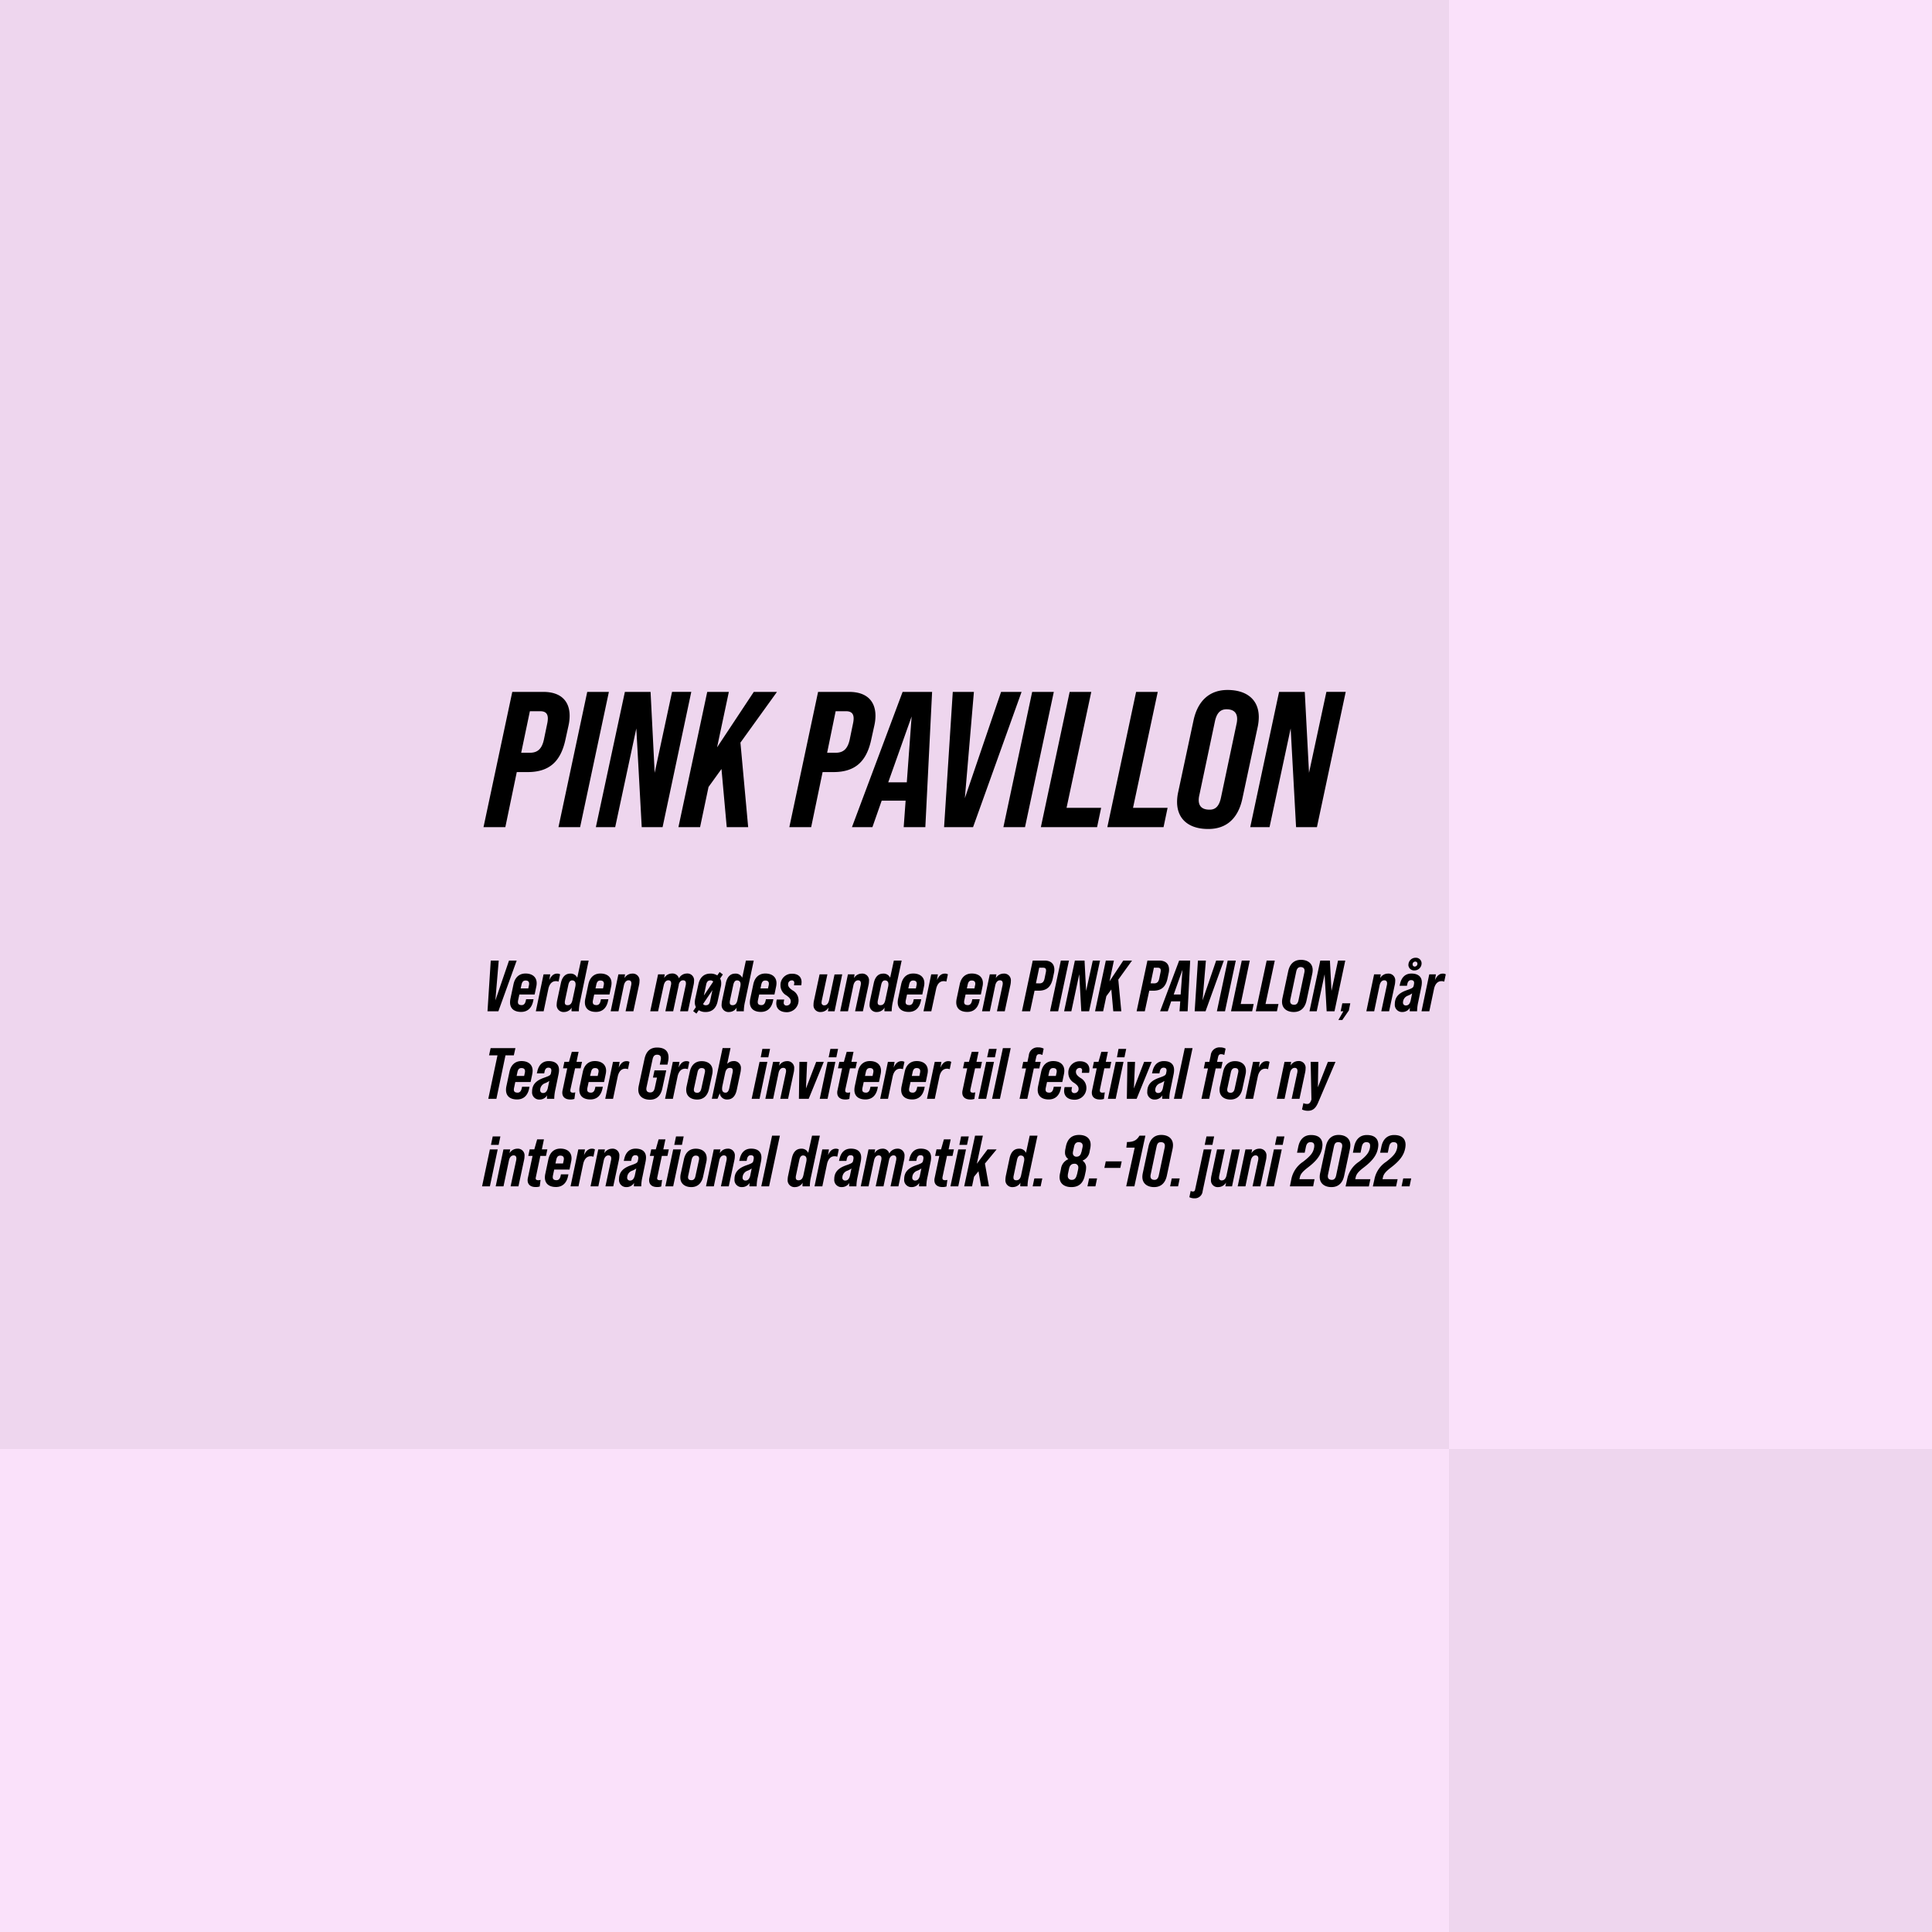 <svg id="Layer_1" data-name="Layer 1" xmlns="http://www.w3.org/2000/svg" width="640" height="640" viewBox="0 0 640 640"><defs><style>.cls-1{fill:#fae1fa;}.cls-2,.cls-3{isolation:isolate;}.cls-2{opacity:0.05;}</style></defs><rect id="Rectangle_26" data-name="Rectangle 26" class="cls-1" width="640" height="640"/><rect id="Rectangle_36" data-name="Rectangle 36" class="cls-2" width="480" height="480"/><rect id="Rectangle_37" data-name="Rectangle 37" class="cls-2" x="480" y="480" width="160" height="160"/><g id="PINK_PAVILLON" data-name="PINK PAVILLON" class="cls-3"><g class="cls-3"><path d="M169.7,229.2H180c5.63,0,8.7,2.88,8.7,7.94a15.42,15.42,0,0,1-.38,3.26l-1,4.55c-1.54,7.16-5.19,10.81-12.55,10.81h-3.58L167.4,274h-7.23Zm5.83,20.16c2.56,0,4-1.28,4.67-4.48l1.09-5.25a8.88,8.88,0,0,0,.19-1.6c0-1.85-1-2.43-2.56-2.43h-3.39l-2.88,13.76Z"/><path d="M194.53,229.2h7.17L192.17,274H185Z"/><path d="M207,229.2h8.51L216.87,256l5.76-26.82H229L219.49,274h-6.91l-1.79-32.7-7,32.7h-6.4Z"/><path d="M245.28,246l2.56,28h-7.1L239,254.74l-4.29,5.95L231.91,274h-7.17l9.54-44.8h7.16l-3.9,18.37L249.7,229.2h7.68Z"/><path d="M271,229.2h10.3c5.64,0,8.71,2.88,8.71,7.94a14.83,14.83,0,0,1-.39,3.26l-1,4.55c-1.53,7.16-5.18,10.81-12.54,10.81h-3.58L268.71,274h-7.23Zm5.82,20.16c2.56,0,4-1.28,4.68-4.48l1.08-5.25a8.17,8.17,0,0,0,.2-1.6c0-1.85-1-2.43-2.56-2.43h-3.4L274,249.36Z"/><path d="M308.77,229.2,306.53,274h-7.17l.64-8.77h-7.93L289,274h-6.78L299,229.2Zm-8.38,29.95,1.6-21.82-7.75,21.82Z"/><path d="M315.62,229.2h7l-3,35.2,12-35.2h6.79L322.34,274h-9.6Z"/><path d="M341.92,229.2h7.17L339.55,274h-7.16Z"/><path d="M354.34,229.2h7.16l-8.19,38.4h11.46l-1.35,6.4H344.8Z"/><path d="M376.35,229.2h7.17l-8.19,38.4h11.45l-1.34,6.4H366.82Z"/><path d="M389.92,265.62a15.51,15.51,0,0,1,.38-3.27l5.06-23.67c1.41-6.6,5.38-10.12,11.26-10.12,6.21,0,10.37,3.07,10.37,9a16,16,0,0,1-.38,3.32l-5.06,23.68c-1.41,6.6-5.31,10.05-11.26,10.05C394.08,274.64,389.92,271.57,389.92,265.62Zm14.53-1.35,5.18-24.51a7.52,7.52,0,0,0,.19-1.6c0-2.17-1.28-3.2-3.52-3.2-1.85,0-3.2,1-3.84,4l-5.18,24.52a6.93,6.93,0,0,0-.19,1.53c0,2.24,1.34,3.2,3.58,3.2C402.46,268.24,403.81,267.28,404.45,264.27Z"/><path d="M423.71,229.2h8.51L433.63,256l5.76-26.82h6.4L436.25,274h-6.91l-1.79-32.7-7,32.7h-6.39Z"/></g></g><g id="Verden_mødes_under_en_PINK_PAVILLON_når_Teater_Grob_inviterer_til_festival_for_ny_international_dramatik_d._8.-10._juni_2022." data-name="Verden mødes under en PINK PAVILLON når Teater Grob inviterer til festival for ny international dramatik d. 8.-10. juni 2022." class="cls-3"><g class="cls-3"><path d="M162.57,318.2h2.64l-1.11,13.2,4.52-13.2h2.54L165.09,335h-3.6Z"/><path d="M177.78,325.69a5.4,5.4,0,0,1-.14,1.2l-.53,2.54h-5.06l-.41,1.9a2.94,2.94,0,0,0-.07.62c0,.7.41,1,1.25,1,.67,0,1.12-.43,1.34-1.39l.12-.55h2.47l-.12.57c-.48,2.33-1.87,3.63-4,3.63-2.4,0-3.67-1.2-3.67-3.17a6.54,6.54,0,0,1,.14-1.25l1-4.72c.48-2.28,1.87-3.58,4-3.58S177.78,323.58,177.78,325.69Zm-5.3,1.73H175l.21-1a2.43,2.43,0,0,0,.07-.55c0-.74-.43-1.06-1.17-1.06s-1.13.39-1.35,1.37Z"/><path d="M185.54,322.76l-.51,2.42a2.61,2.61,0,0,0-.91-.16c-1.18,0-2,.79-2.42,2.32L180.09,335H177.5l2.56-12.24h2.21l-.31,1.92c.62-1.44,1.46-2.16,2.59-2.16A1.86,1.86,0,0,1,185.54,322.76Z"/><path d="M192.16,331.78a15,15,0,0,0-.41,3.22h-2.4a3.62,3.62,0,0,1,.07-1.25,3,3,0,0,1-2.52,1.49,2.27,2.27,0,0,1-2.49-2.5,7.82,7.82,0,0,1,.16-1.34l1.21-5.66c.48-2.29,1.63-3.22,3.14-3.22a2.36,2.36,0,0,1,2.3,1.37l1.23-5.69H195Zm-2.52-.52.94-4.4a4.1,4.1,0,0,0,.09-.81c0-.92-.5-1.28-1.17-1.28s-1,.58-1.2,1.35l-1.13,5.3a2.83,2.83,0,0,0-.07.63c0,.55.19.93.93.93S189.35,332.6,189.64,331.26Z"/><path d="M202.58,325.69a5.46,5.46,0,0,1-.15,1.2l-.53,2.54h-5.06l-.41,1.9a2.94,2.94,0,0,0-.07.62c0,.7.41,1,1.25,1,.67,0,1.13-.43,1.34-1.39l.12-.55h2.47l-.12.57c-.48,2.33-1.87,3.63-4,3.63-2.4,0-3.67-1.2-3.67-3.17a5.89,5.89,0,0,1,.15-1.25l1-4.72c.48-2.28,1.88-3.58,4-3.58S202.58,323.58,202.58,325.69Zm-5.31,1.73h2.5l.21-1a2.51,2.51,0,0,0,.08-.55c0-.74-.44-1.06-1.18-1.06s-1.13.39-1.34,1.37Z"/><path d="M211.84,325a6,6,0,0,1-.17,1.37L209.82,335h-2.59l1.83-8.52a3.08,3.08,0,0,0,.09-.74c0-.63-.29-1-.93-1s-1.23.46-1.52,1.54L204.88,335h-2.59l2.56-12.24h2.21l-.21,1.27a3,3,0,0,1,2.54-1.51A2.23,2.23,0,0,1,211.84,325Z"/><path d="M229.91,325a6,6,0,0,1-.17,1.37L227.9,335h-2.6l1.83-8.52a3.08,3.08,0,0,0,.09-.74c0-.63-.28-1-.93-1s-1.13.39-1.44,1.33a1.14,1.14,0,0,1,0,.24L223,335h-2.59l1.82-8.52a2.7,2.7,0,0,0,.1-.74c0-.63-.29-1-.94-1s-1.27.49-1.53,1.71L218,335h-2.6L218,322.76h2.21L220,324a3,3,0,0,1,2.55-1.51,2.19,2.19,0,0,1,2.35,1.61,3,3,0,0,1,2.59-1.61A2.22,2.22,0,0,1,229.91,325Z"/><path d="M238.55,324.15a3.1,3.1,0,0,1,.36,1.54,4.9,4.9,0,0,1-.12,1.17l-1.06,4.83c-.48,2.3-1.87,3.55-3.93,3.55a4.08,4.08,0,0,1-2.33-.6l-.77,1.13-1.08-.82.91-1.34a3.1,3.1,0,0,1-.36-1.54,5.41,5.41,0,0,1,.12-1.17l1.06-4.83c.48-2.3,1.87-3.55,3.94-3.55a4.06,4.06,0,0,1,2.32.6l.77-1.13,1.08.82ZM236,328l-3.1,4.59a1.07,1.07,0,0,0,1,.4c.79,0,1.15-.55,1.32-1.34Zm-2.83,1.78,3.09-4.59a1.05,1.05,0,0,0-1-.41c-.79,0-1.15.56-1.32,1.35Z"/><path d="M246.81,331.78a14.31,14.31,0,0,0-.41,3.22H244a3.37,3.37,0,0,1,.07-1.25,3,3,0,0,1-2.52,1.49,2.27,2.27,0,0,1-2.5-2.5,7.91,7.91,0,0,1,.17-1.34l1.2-5.66c.48-2.29,1.63-3.22,3.15-3.22a2.36,2.36,0,0,1,2.3,1.37l1.22-5.69h2.6Zm-2.52-.52.93-4.4a4.26,4.26,0,0,0,.1-.81c0-.92-.51-1.28-1.18-1.28s-1,.58-1.2,1.35l-1.13,5.3a3.57,3.57,0,0,0-.07.63c0,.55.19.93.94.93S244,332.6,244.29,331.26Z"/><path d="M257.22,325.69a6.07,6.07,0,0,1-.14,1.2l-.53,2.54h-5.06l-.41,1.9a2.94,2.94,0,0,0-.07.62c0,.7.4,1,1.24,1,.68,0,1.13-.43,1.35-1.39l.12-.55h2.47l-.12.57c-.48,2.33-1.87,3.63-4,3.63-2.4,0-3.67-1.2-3.67-3.17a6.54,6.54,0,0,1,.14-1.25l1-4.72c.48-2.28,1.87-3.58,4-3.58S257.22,323.58,257.22,325.69Zm-5.3,1.73h2.49l.22-1a2.43,2.43,0,0,0,.07-.55c0-.74-.43-1.06-1.17-1.06s-1.13.39-1.35,1.37Z"/><path d="M257.15,332.36a5.94,5.94,0,0,1,.12-1.06l.05-.19h2.47l-.1.41a3.36,3.36,0,0,0-.07.58.88.88,0,0,0,1,1,1.35,1.35,0,0,0,1.32-1.45c0-.81-.65-1.34-1.39-1.89a3.78,3.78,0,0,1-2-3.29,3.73,3.73,0,0,1,3.89-3.91c1.77,0,3.09.93,3.09,2.76a5,5,0,0,1-.12,1.08h-2.4a5.51,5.51,0,0,0,.1-.82.74.74,0,0,0-.84-.81,1.23,1.23,0,0,0-1.2,1.34c0,.84.67,1.39,1.46,1.95a3.72,3.72,0,0,1,2,3.24,3.89,3.89,0,0,1-4.1,4C258.47,335.24,257.15,334.21,257.15,332.36Z"/><path d="M279,322.76,276.47,335h-2.21l.22-1.27a3,3,0,0,1-2.55,1.51,2.22,2.22,0,0,1-2.44-2.45,5.89,5.89,0,0,1,.16-1.37l1.85-8.66h2.59l-1.82,8.52a3.15,3.15,0,0,0-.1.74.83.83,0,0,0,.94,1c.67,0,1.27-.48,1.54-1.7l1.8-8.52Z"/><path d="M287.87,325a6,6,0,0,1-.17,1.37L285.85,335h-2.59l1.83-8.52a3.08,3.08,0,0,0,.09-.74c0-.63-.29-1-.93-1s-1.23.46-1.52,1.54L280.91,335h-2.59l2.57-12.24h2.2l-.21,1.27a3,3,0,0,1,2.54-1.51A2.23,2.23,0,0,1,287.87,325Z"/><path d="M295.79,331.78a15,15,0,0,0-.41,3.22H293a3.62,3.62,0,0,1,.07-1.25,3,3,0,0,1-2.52,1.49,2.27,2.27,0,0,1-2.49-2.5,7.82,7.82,0,0,1,.16-1.34l1.21-5.66c.48-2.29,1.63-3.22,3.14-3.22a2.36,2.36,0,0,1,2.3,1.37l1.23-5.69h2.59Zm-2.52-.52.94-4.4a4.1,4.1,0,0,0,.09-.81c0-.92-.5-1.28-1.17-1.28s-1,.58-1.2,1.35l-1.13,5.3a2.83,2.83,0,0,0-.07.63c0,.55.19.93.93.93S293,332.6,293.27,331.26Z"/><path d="M306.21,325.69a5.46,5.46,0,0,1-.15,1.2l-.53,2.54h-5.06l-.41,1.9a2.94,2.94,0,0,0-.07.62c0,.7.41,1,1.25,1,.67,0,1.13-.43,1.34-1.39l.12-.55h2.47l-.12.57c-.48,2.33-1.87,3.63-4,3.63-2.4,0-3.67-1.2-3.67-3.17a6.54,6.54,0,0,1,.14-1.25l1-4.72c.48-2.28,1.87-3.58,4-3.58S306.21,323.58,306.21,325.69Zm-5.31,1.73h2.5l.21-1a2.51,2.51,0,0,0,.08-.55c0-.74-.44-1.06-1.18-1.06s-1.13.39-1.35,1.37Z"/><path d="M314,322.76l-.51,2.42a2.61,2.61,0,0,0-.91-.16c-1.17,0-2,.79-2.42,2.32L308.51,335h-2.59l2.56-12.24h2.21l-.31,1.92c.63-1.44,1.47-2.16,2.59-2.16A1.86,1.86,0,0,1,314,322.76Z"/><path d="M325.6,325.69a5.46,5.46,0,0,1-.15,1.2l-.52,2.54h-5.07l-.41,1.9a2.94,2.94,0,0,0-.07.62c0,.7.41,1,1.25,1,.67,0,1.13-.43,1.34-1.39l.12-.55h2.47l-.12.57c-.48,2.33-1.87,3.63-4,3.63-2.4,0-3.67-1.2-3.67-3.17a5.89,5.89,0,0,1,.15-1.25l1-4.72c.48-2.28,1.88-3.58,4-3.58S325.6,323.58,325.6,325.69Zm-5.31,1.73h2.5l.21-1a2.51,2.51,0,0,0,.08-.55c0-.74-.44-1.06-1.18-1.06s-1.13.39-1.34,1.37Z"/><path d="M334.86,325a6,6,0,0,1-.17,1.37L332.84,335h-2.59l1.83-8.52a3.08,3.08,0,0,0,.09-.74c0-.63-.29-1-.93-1s-1.23.46-1.52,1.54L327.9,335h-2.59l2.57-12.24h2.2l-.21,1.27a3,3,0,0,1,2.54-1.51A2.23,2.23,0,0,1,334.86,325Z"/><path d="M342.11,318.2H346c2.11,0,3.27,1.08,3.27,3a5.42,5.42,0,0,1-.15,1.22l-.36,1.7c-.57,2.69-1.94,4.06-4.7,4.06h-1.35L341.24,335h-2.71Zm2.18,7.56c1,0,1.51-.48,1.75-1.68l.41-2a2.91,2.91,0,0,0,.07-.6c0-.7-.38-.91-1-.91h-1.27l-1.08,5.16Z"/><path d="M351.42,318.2h2.69L350.53,335h-2.69Z"/><path d="M356.07,318.2h3.2l.52,10.06L362,318.2h2.4L360.78,335h-2.59l-.68-12.26L354.9,335h-2.4Z"/><path d="M370.45,324.51l1,10.49h-2.66l-.65-7.23L366.49,330l-1.06,5h-2.68l3.57-16.8H369l-1.46,6.89,4.56-6.89H375Z"/><path d="M380.1,318.2H384c2.11,0,3.27,1.08,3.27,3a5.42,5.42,0,0,1-.15,1.22l-.36,1.7c-.57,2.69-1.94,4.06-4.7,4.06h-1.35L379.23,335h-2.71Zm2.18,7.56c1,0,1.51-.48,1.75-1.68l.41-2a2.91,2.91,0,0,0,.07-.6c0-.7-.38-.91-1-.91h-1.27l-1.08,5.16Z"/><path d="M394.26,318.2l-.84,16.8h-2.69l.24-3.29h-3L386.84,335H384.3l6.31-16.8Zm-3.15,11.23.6-8.18-2.9,8.18Z"/><path d="M396.83,318.2h2.64l-1.11,13.2,4.51-13.2h2.55L399.35,335h-3.6Z"/><path d="M406.69,318.2h2.69L405.8,335h-2.69Z"/><path d="M411.35,318.2H414L411,332.6h4.3l-.51,2.4h-7Z"/><path d="M419.6,318.2h2.69l-3.07,14.4h4.29L423,335h-7Z"/><path d="M424.69,331.85a6,6,0,0,1,.14-1.22l1.9-8.88c.53-2.47,2-3.79,4.22-3.79s3.89,1.15,3.89,3.38a6.22,6.22,0,0,1-.14,1.25l-1.9,8.88c-.53,2.47-2,3.77-4.22,3.77S424.69,334.09,424.69,331.85Zm5.45-.5,1.94-9.19a2.77,2.77,0,0,0,.07-.6c0-.82-.48-1.2-1.32-1.2-.69,0-1.2.38-1.44,1.51l-1.94,9.19a2.6,2.6,0,0,0-.07.58c0,.84.5,1.2,1.34,1.2C429.39,332.84,429.9,332.48,430.14,331.35Z"/><path d="M437.36,318.2h3.19l.53,10.06,2.16-10.06h2.4L442.07,335h-2.6l-.67-12.26L436.18,335h-2.4Z"/><path d="M445,335h-.89l.55-2.64h2.64l-.48,2.38-2.16,3.14h-1.3Z"/><path d="M462.18,325a6,6,0,0,1-.17,1.37L460.16,335h-2.59l1.82-8.52a3.15,3.15,0,0,0,.1-.74c0-.63-.29-1-.94-1s-1.22.46-1.51,1.54L455.22,335h-2.6l2.57-12.24h2.21l-.22,1.27a3,3,0,0,1,2.55-1.51A2.23,2.23,0,0,1,462.18,325Z"/><path d="M471,325.42a7,7,0,0,1-.16,1.49l-1,4.87a15,15,0,0,0-.41,3.22H467a4.59,4.59,0,0,1,.07-1.18,2.91,2.91,0,0,1-2.52,1.42,2.38,2.38,0,0,1-2.5-2.62c0-2.49,1.54-3.74,3.89-4.58,1.92-.67,2.21-.86,2.36-1.51v0l.07-.36a2.54,2.54,0,0,0,.07-.58c0-.62-.34-.91-1-.91s-1.08.46-1.25,1.3l-.12.58h-2.44l.16-.7c.51-2.14,1.76-3.36,3.77-3.36S471,323.41,471,325.42Zm-3.74,6.17.53-2.52a6.15,6.15,0,0,1-1.44.77,2.43,2.43,0,0,0-1.59,2.23.91.91,0,0,0,1,1C466.45,333.06,467,332.62,467.24,331.59Zm-.7-12a2.35,2.35,0,0,1,2.36-2.32,1.86,1.86,0,0,1,2,1.87,2.36,2.36,0,0,1-2.35,2.33A1.9,1.9,0,0,1,466.54,319.61Zm1.4-.11a.66.66,0,0,0,.69.71.91.91,0,0,0,.89-.93.68.68,0,0,0-.72-.72A.89.89,0,0,0,467.94,319.5Z"/><path d="M478.93,322.76l-.51,2.42a2.61,2.61,0,0,0-.91-.16c-1.17,0-2,.79-2.42,2.32L473.48,335h-2.59l2.57-12.24h2.2l-.31,1.92c.63-1.44,1.47-2.16,2.59-2.16A1.86,1.86,0,0,1,478.93,322.76Z"/></g><g class="cls-3"><path d="M164.8,349.6H162l.53-2.4h8.21l-.53,2.4h-2.76L164.44,364h-2.69Z"/><path d="M176.44,354.69a6.07,6.07,0,0,1-.14,1.2l-.53,2.54H170.7l-.4,1.9a3,3,0,0,0-.08.62c0,.7.41,1,1.25,1,.67,0,1.13-.43,1.35-1.39l.12-.55h2.47l-.12.57c-.48,2.33-1.87,3.63-4,3.63-2.4,0-3.67-1.2-3.67-3.17a5.83,5.83,0,0,1,.14-1.25l1-4.72c.48-2.28,1.87-3.58,4-3.58S176.44,352.58,176.44,354.69Zm-5.3,1.73h2.49l.22-1a2.43,2.43,0,0,0,.07-.55c0-.74-.43-1.06-1.18-1.06s-1.12.39-1.34,1.37Z"/><path d="M185.18,354.42a7.09,7.09,0,0,1-.17,1.49l-1,4.87a15,15,0,0,0-.41,3.22h-2.4a4.59,4.59,0,0,1,.07-1.18,2.91,2.91,0,0,1-2.52,1.42,2.37,2.37,0,0,1-2.49-2.62c0-2.49,1.53-3.74,3.89-4.58,1.92-.67,2.2-.86,2.35-1.51v0l.07-.36a2.54,2.54,0,0,0,.07-.58c0-.62-.33-.91-1-.91s-1.08.46-1.24,1.3l-.12.58h-2.45l.17-.7c.5-2.14,1.75-3.36,3.76-3.36S185.18,352.41,185.18,354.42Zm-3.75,6.17.53-2.52a6.15,6.15,0,0,1-1.44.77,2.42,2.42,0,0,0-1.58,2.23.9.9,0,0,0,1,1C180.64,362.06,181.14,361.62,181.43,360.59Z"/><path d="M188.94,361a2.23,2.23,0,0,0,0,.34c0,.53.48.62.88.62a2.31,2.31,0,0,0,.75-.12l-.29,2.19a3.91,3.91,0,0,1-1.37.19c-1.61,0-2.64-.79-2.64-2.26a3.38,3.38,0,0,1,.1-.81l1.53-7.25h-1.39l.46-2.16h1.51l.94-3.31h2.25l-.69,3.31h1.82l-.46,2.16h-1.84Z"/><path d="M200.78,354.69a5.46,5.46,0,0,1-.15,1.2l-.53,2.54H195l-.41,1.9a2.94,2.94,0,0,0-.07.62c0,.7.41,1,1.25,1,.67,0,1.13-.43,1.34-1.39l.12-.55h2.47l-.12.57c-.48,2.33-1.87,3.63-4,3.63-2.4,0-3.67-1.2-3.67-3.17a5.89,5.89,0,0,1,.15-1.25l1-4.72c.48-2.28,1.88-3.58,4-3.58S200.78,352.58,200.78,354.69Zm-5.31,1.73H198l.21-1a2.51,2.51,0,0,0,.08-.55c0-.74-.44-1.06-1.18-1.06s-1.13.39-1.34,1.37Z"/><path d="M208.53,351.76l-.51,2.42a2.61,2.61,0,0,0-.91-.16c-1.17,0-2,.79-2.42,2.32L203.08,364h-2.59l2.57-12.24h2.2l-.31,1.92c.63-1.44,1.47-2.16,2.59-2.16A1.86,1.86,0,0,1,208.53,351.76Z"/><path d="M211.45,361a6.47,6.47,0,0,1,.15-1.34l1.9-8.88c.55-2.55,1.94-3.77,4.15-3.77,2.57,0,3.81,1.2,3.81,3.29a6.11,6.11,0,0,1-.14,1.29l-.22,1.08h-2.54l.31-1.51a2.77,2.77,0,0,0,.07-.6c0-.84-.48-1.17-1.27-1.17s-1.25.4-1.49,1.48l-2,9.27a2.7,2.7,0,0,0-.07.6c0,.81.53,1.15,1.27,1.15s1.27-.38,1.51-1.46l.75-3.46H216.3l.51-2.4h3.89l-1.28,5.93c-.52,2.49-1.92,3.79-4.1,3.79S211.45,363.21,211.45,361Z"/><path d="M228.35,351.76l-.5,2.42a2.66,2.66,0,0,0-.91-.16c-1.18,0-2,.79-2.43,2.32L222.9,364h-2.59l2.57-12.24h2.21l-.31,1.92c.62-1.44,1.46-2.16,2.59-2.16A1.85,1.85,0,0,1,228.35,351.76Z"/><path d="M227.32,361.07a4.85,4.85,0,0,1,.12-1.17l1.05-4.83c.49-2.3,1.88-3.55,3.94-3.55s3.63,1.1,3.63,3.17a5.47,5.47,0,0,1-.12,1.17l-1.06,4.83c-.48,2.3-1.87,3.55-3.94,3.55S227.32,363.14,227.32,361.07Zm5-.43,1.15-5.28a2.22,2.22,0,0,0,.08-.55c0-.72-.41-1-1.16-1s-1.15.56-1.32,1.35l-1.15,5.28a2.18,2.18,0,0,0-.07.55c0,.72.41,1,1.15,1S232.14,361.43,232.31,360.64Z"/><path d="M245.44,354a7.11,7.11,0,0,1-.17,1.34l-1.2,5.66c-.48,2.28-1.63,3.22-3.14,3.22a2.36,2.36,0,0,1-2.5-2.06l-.74,1.82h-1.88l3.56-16.8H242l-1.11,5.25a2.87,2.87,0,0,1,2.09-.93A2.27,2.27,0,0,1,245.44,354Zm-2.69.69c0-.55-.19-.94-.93-.94s-1.33.39-1.61,1.73l-.92,4.32a5.24,5.24,0,0,0-.09.89c0,.91.48,1.27,1.15,1.27s1-.57,1.2-1.34l1.13-5.3A2.89,2.89,0,0,0,242.75,354.71Z"/><path d="M251.61,351.76h2.59L251.61,364H249Zm.93-4.3h2.55l-.58,2.79H252Z"/><path d="M263.08,354a6,6,0,0,1-.17,1.37L261.06,364h-2.59l1.82-8.52a2.7,2.7,0,0,0,.1-.74c0-.63-.29-1-.94-1s-1.22.46-1.51,1.54L256.12,364h-2.59l2.56-12.24h2.21l-.21,1.27a3,3,0,0,1,2.54-1.51A2.23,2.23,0,0,1,263.08,354Z"/><path d="M264.81,351.76h2.56l-.38,8.81,3.38-8.81h2.52l-5,12.24h-3.24Z"/><path d="M274.14,351.76h2.59L274.14,364h-2.59Zm.94-4.3h2.54l-.57,2.79H274.5Z"/><path d="M280,361a2.33,2.33,0,0,0,0,.34c0,.53.48.62.89.62a2.31,2.31,0,0,0,.75-.12l-.29,2.19a3.91,3.91,0,0,1-1.37.19c-1.61,0-2.64-.79-2.64-2.26a2.94,2.94,0,0,1,.1-.81l1.53-7.25h-1.39l.46-2.16h1.51l.93-3.31h2.26l-.7,3.31h1.83l-.46,2.16h-1.85Z"/><path d="M291.85,354.69a5.4,5.4,0,0,1-.14,1.2l-.53,2.54h-5.06l-.41,1.9a2.94,2.94,0,0,0-.07.62c0,.7.41,1,1.25,1,.67,0,1.12-.43,1.34-1.39l.12-.55h2.47l-.12.57c-.48,2.33-1.87,3.63-4,3.63-2.4,0-3.67-1.2-3.67-3.17a6.54,6.54,0,0,1,.14-1.25l1-4.72c.48-2.28,1.87-3.58,4-3.58S291.85,352.58,291.85,354.69Zm-5.3,1.73h2.5l.21-1a2.43,2.43,0,0,0,.07-.55c0-.74-.43-1.06-1.17-1.06s-1.13.39-1.35,1.37Z"/><path d="M299.61,351.76l-.51,2.42a2.61,2.61,0,0,0-.91-.16c-1.18,0-2,.79-2.42,2.32L294.16,364h-2.59l2.56-12.24h2.21l-.31,1.92c.62-1.44,1.46-2.16,2.59-2.16A1.86,1.86,0,0,1,299.61,351.76Z"/><path d="M307.36,354.69a5.46,5.46,0,0,1-.15,1.2l-.52,2.54h-5.07l-.41,1.9a3.79,3.79,0,0,0-.07.62c0,.7.41,1,1.25,1,.67,0,1.13-.43,1.34-1.39l.12-.55h2.48l-.12.57c-.48,2.33-1.88,3.63-4,3.63-2.4,0-3.68-1.2-3.68-3.17a5.89,5.89,0,0,1,.15-1.25l1-4.72c.48-2.28,1.88-3.58,4-3.58S307.36,352.58,307.36,354.69Zm-5.31,1.73h2.5l.22-1a3.17,3.17,0,0,0,.07-.55c0-.74-.43-1.06-1.18-1.06s-1.13.39-1.34,1.37Z"/><path d="M315.11,351.76l-.5,2.42a2.72,2.72,0,0,0-.92-.16c-1.17,0-2,.79-2.42,2.32L309.66,364h-2.59l2.57-12.24h2.21l-.32,1.92c.63-1.44,1.47-2.16,2.6-2.16A1.85,1.85,0,0,1,315.11,351.76Z"/><path d="M321.44,361a2.23,2.23,0,0,0,0,.34c0,.53.48.62.88.62a2.31,2.31,0,0,0,.75-.12l-.29,2.19a3.91,3.91,0,0,1-1.37.19c-1.61,0-2.64-.79-2.64-2.26a3.38,3.38,0,0,1,.1-.81l1.53-7.25H319l.46-2.16h1.51l.94-3.31h2.25l-.69,3.31h1.82l-.46,2.16H323Z"/><path d="M326.68,351.76h2.59L326.68,364h-2.6Zm.93-4.3h2.55l-.58,2.79H327Z"/><path d="M332.22,347.2h2.59L331.24,364h-2.6Z"/><path d="M343.26,350.2l-.34,1.56h1.83l-.46,2.16h-1.82L340.31,364h-2.57l2.16-10.08h-1.39l.45-2.16h1.4l.45-2.16a2.89,2.89,0,0,1,3.07-2.64,3.85,3.85,0,0,1,1.85.41l-.43,2.11a2.41,2.41,0,0,0-1.06-.27C343.67,349.21,343.4,349.53,343.26,350.2Z"/><path d="M352.57,354.69a6.07,6.07,0,0,1-.14,1.2l-.53,2.54h-5.06l-.41,1.9a2.94,2.94,0,0,0-.07.62c0,.7.4,1,1.24,1,.68,0,1.13-.43,1.35-1.39l.12-.55h2.47l-.12.57c-.48,2.33-1.87,3.63-4,3.63-2.4,0-3.67-1.2-3.67-3.17a5.83,5.83,0,0,1,.14-1.25l1-4.72c.48-2.28,1.87-3.58,4-3.58S352.57,352.58,352.57,354.69Zm-5.3,1.73h2.49l.22-1a2.43,2.43,0,0,0,.07-.55c0-.74-.43-1.06-1.17-1.06s-1.13.39-1.35,1.37Z"/><path d="M352.5,361.36a5.94,5.94,0,0,1,.12-1.06l.05-.19h2.47l-.1.41a2.6,2.6,0,0,0-.07.58.88.88,0,0,0,1,1,1.35,1.35,0,0,0,1.32-1.45c0-.81-.65-1.34-1.39-1.89a3.78,3.78,0,0,1-2-3.29,3.73,3.73,0,0,1,3.89-3.91c1.77,0,3.09.93,3.09,2.76a5,5,0,0,1-.12,1.08h-2.4a5.51,5.51,0,0,0,.1-.82.74.74,0,0,0-.84-.81,1.23,1.23,0,0,0-1.2,1.34c0,.84.67,1.39,1.46,1.95a3.72,3.72,0,0,1,2,3.24,3.89,3.89,0,0,1-4.1,4C353.82,364.24,352.5,363.21,352.5,361.36Z"/><path d="M364.35,361a2.23,2.23,0,0,0,0,.34c0,.53.48.62.89.62a2.3,2.3,0,0,0,.74-.12l-.29,2.19a3.85,3.85,0,0,1-1.37.19c-1.61,0-2.64-.79-2.64-2.26a3.38,3.38,0,0,1,.1-.81l1.53-7.25h-1.39l.46-2.16h1.51l.94-3.31H367l-.69,3.31h1.82l-.45,2.16h-1.85Z"/><path d="M369.59,351.76h2.59L369.59,364H367Zm.93-4.3h2.55l-.58,2.79H370Z"/><path d="M373.47,351.76H376l-.38,8.81,3.38-8.81h2.52l-5,12.24h-3.24Z"/><path d="M388.93,354.42a7.09,7.09,0,0,1-.17,1.49l-1,4.87a13.71,13.71,0,0,0-.41,3.22H385a4.59,4.59,0,0,1,.07-1.18,2.92,2.92,0,0,1-2.52,1.42,2.38,2.38,0,0,1-2.5-2.62c0-2.49,1.54-3.74,3.89-4.58,1.92-.67,2.21-.86,2.35-1.51v0l.07-.36a2.59,2.59,0,0,0,.08-.58c0-.62-.34-.91-1-.91s-1.08.46-1.25,1.3l-.12.58h-2.45l.17-.7c.5-2.14,1.75-3.36,3.77-3.36S388.93,352.41,388.93,354.42Zm-3.74,6.17.52-2.52a5.93,5.93,0,0,1-1.44.77,2.44,2.44,0,0,0-1.58,2.23.91.91,0,0,0,1,1C384.39,362.06,384.9,361.62,385.19,360.59Z"/><path d="M392.46,347.2h2.59L391.47,364h-2.59Z"/><path d="M403.5,350.2l-.34,1.56H405l-.46,2.16h-1.82L400.55,364H398l2.16-10.08h-1.39l.45-2.16h1.39l.46-2.16a2.89,2.89,0,0,1,3.07-2.64,3.85,3.85,0,0,1,1.85.41l-.43,2.11a2.41,2.41,0,0,0-1.06-.27C403.91,349.21,403.64,349.53,403.5,350.2Z"/><path d="M404,361.07a4.85,4.85,0,0,1,.12-1.17l1.05-4.83c.48-2.3,1.87-3.55,3.94-3.55s3.62,1.1,3.62,3.17a4.9,4.9,0,0,1-.12,1.17l-1.05,4.83c-.48,2.3-1.88,3.55-3.94,3.55S404,363.14,404,361.07Zm5-.43,1.15-5.28a2.18,2.18,0,0,0,.07-.55c0-.72-.41-1-1.15-1s-1.15.56-1.32,1.35l-1.15,5.28a2.18,2.18,0,0,0-.07.55c0,.72.4,1,1.15,1S408.85,361.43,409,360.64Z"/><path d="M420.56,351.76l-.5,2.42a2.66,2.66,0,0,0-.91-.16c-1.18,0-2,.79-2.43,2.32L415.11,364h-2.59l2.57-12.24h2.21l-.31,1.92c.62-1.44,1.46-2.16,2.59-2.16A1.85,1.85,0,0,1,420.56,351.76Z"/><path d="M432.49,354a6,6,0,0,1-.17,1.37L430.47,364h-2.59l1.83-8.52a3.08,3.08,0,0,0,.09-.74c0-.63-.29-1-.93-1s-1.23.46-1.52,1.54L425.53,364h-2.59l2.57-12.24h2.2L427.5,353a3,3,0,0,1,2.54-1.51A2.23,2.23,0,0,1,432.49,354Z"/><path d="M436.57,365.42c-.79,1.77-1.75,2.54-3.31,2.54a4.45,4.45,0,0,1-1.95-.43l.46-2.11a3,3,0,0,0,1.22.28c.63,0,.94-.28,1.23-.93l.21-.53-.26-12.48h2.54l-.14,8.4,3.31-8.4h2.52Z"/></g><g class="cls-3"><path d="M162.28,380.76h2.59L162.28,393h-2.59Zm.94-4.3h2.54l-.58,2.79h-2.54Z"/><path d="M173.75,383a6,6,0,0,1-.17,1.37L171.74,393h-2.6l1.83-8.52a3.08,3.08,0,0,0,.09-.74c0-.63-.28-1-.93-1s-1.23.46-1.51,1.54L166.79,393H164.2l2.57-12.24H169l-.22,1.27a3,3,0,0,1,2.54-1.51A2.22,2.22,0,0,1,173.75,383Z"/><path d="M177.5,390a1.47,1.47,0,0,0-.05.34c0,.53.48.62.89.62a2.3,2.3,0,0,0,.74-.12l-.29,2.19a3.85,3.85,0,0,1-1.37.19c-1.6,0-2.64-.79-2.64-2.26a3.38,3.38,0,0,1,.1-.81l1.54-7.25H175l.46-2.16H177l.94-3.31h2.25l-.69,3.31h1.82l-.45,2.16H179Z"/><path d="M189.33,383.69a5.46,5.46,0,0,1-.15,1.2l-.52,2.54h-5.07l-.41,1.9a3.79,3.79,0,0,0-.07.62c0,.7.41,1,1.25,1,.67,0,1.13-.43,1.34-1.39l.12-.55h2.48l-.12.57c-.48,2.33-1.88,3.63-4,3.63-2.4,0-3.68-1.2-3.68-3.17a5.89,5.89,0,0,1,.15-1.25l1-4.72c.48-2.28,1.87-3.58,4-3.58S189.33,381.58,189.33,383.69ZM184,385.42h2.5l.22-1a3.17,3.17,0,0,0,.07-.55c0-.74-.43-1.06-1.18-1.06s-1.13.39-1.34,1.37Z"/><path d="M197.08,380.76l-.5,2.42a2.72,2.72,0,0,0-.92-.16c-1.17,0-2,.79-2.42,2.32L191.63,393H189l2.57-12.24h2.21l-.32,1.92c.63-1.44,1.47-2.16,2.6-2.16A1.85,1.85,0,0,1,197.08,380.76Z"/><path d="M205.17,383a6,6,0,0,1-.17,1.37L203.15,393h-2.59l1.82-8.52a2.7,2.7,0,0,0,.1-.74c0-.63-.29-1-.94-1s-1.22.46-1.51,1.54L198.21,393h-2.59l2.56-12.24h2.21l-.21,1.27a3,3,0,0,1,2.54-1.51A2.23,2.23,0,0,1,205.17,383Z"/><path d="M214,383.42a7.09,7.09,0,0,1-.17,1.49l-1,4.87a15,15,0,0,0-.41,3.22H210a4.59,4.59,0,0,1,.07-1.18,2.91,2.91,0,0,1-2.52,1.42,2.37,2.37,0,0,1-2.49-2.62c0-2.49,1.53-3.74,3.89-4.58,1.92-.67,2.2-.86,2.35-1.51v0l.07-.36a2.54,2.54,0,0,0,.07-.58c0-.62-.33-.91-1-.91s-1.08.46-1.24,1.3l-.13.58h-2.44l.17-.7c.5-2.14,1.75-3.36,3.76-3.36S214,381.41,214,383.42Zm-3.75,6.17.53-2.52a6.15,6.15,0,0,1-1.44.77,2.42,2.42,0,0,0-1.58,2.23.9.9,0,0,0,1,1C209.44,391.06,209.94,390.62,210.23,389.59Z"/><path d="M217.74,390a2.33,2.33,0,0,0-.05.34c0,.53.48.62.89.62a2.31,2.31,0,0,0,.75-.12l-.29,2.19a3.91,3.91,0,0,1-1.37.19c-1.61,0-2.64-.79-2.64-2.26a2.94,2.94,0,0,1,.1-.81l1.53-7.25h-1.39l.46-2.16h1.51l.93-3.31h2.26l-.7,3.31h1.83l-.46,2.16h-1.85Z"/><path d="M223,380.76h2.6L223,393h-2.59Zm.94-4.3h2.54l-.57,2.79h-2.55Z"/><path d="M225.37,390.07a5.41,5.41,0,0,1,.12-1.17l1.06-4.83c.48-2.3,1.87-3.55,3.94-3.55s3.62,1.1,3.62,3.17a4.9,4.9,0,0,1-.12,1.17l-1.06,4.83c-.48,2.3-1.87,3.55-3.93,3.55S225.37,392.14,225.37,390.07Zm5-.43,1.15-5.28a2.18,2.18,0,0,0,.07-.55c0-.72-.41-1-1.15-1s-1.15.56-1.32,1.35L228,389.4a2.22,2.22,0,0,0-.08.55c0,.72.41,1,1.16,1S230.2,390.43,230.37,389.64Z"/><path d="M243.42,383a6,6,0,0,1-.16,1.37L241.41,393h-2.6l1.83-8.52a3.08,3.08,0,0,0,.09-.74c0-.63-.28-1-.93-1s-1.23.46-1.51,1.54L236.46,393h-2.59l2.57-12.24h2.21l-.22,1.27a3,3,0,0,1,2.54-1.51A2.22,2.22,0,0,1,243.42,383Z"/><path d="M252.23,383.42a7.09,7.09,0,0,1-.17,1.49l-1,4.87a14,14,0,0,0-.4,3.22h-2.4a4.59,4.59,0,0,1,.07-1.18,2.92,2.92,0,0,1-2.52,1.42,2.38,2.38,0,0,1-2.5-2.62c0-2.49,1.54-3.74,3.89-4.58,1.92-.67,2.21-.86,2.35-1.51v0l.07-.36a2.59,2.59,0,0,0,.08-.58c0-.62-.34-.91-1-.91s-1.08.46-1.25,1.3l-.12.58h-2.45l.17-.7c.5-2.14,1.75-3.36,3.77-3.36S252.23,381.41,252.23,383.42Zm-3.74,6.17.52-2.52a5.93,5.93,0,0,1-1.44.77,2.44,2.44,0,0,0-1.58,2.23.91.91,0,0,0,1,1C247.69,391.06,248.2,390.62,248.49,389.59Z"/><path d="M255.76,376.2h2.59L254.77,393h-2.59Z"/><path d="M268.67,389.78a15,15,0,0,0-.41,3.22h-2.4a3.62,3.62,0,0,1,.07-1.25,3,3,0,0,1-2.52,1.49,2.27,2.27,0,0,1-2.49-2.5,7,7,0,0,1,.17-1.34l1.2-5.66c.48-2.29,1.63-3.22,3.14-3.22a2.36,2.36,0,0,1,2.3,1.37L269,376.2h2.59Zm-2.52-.52.94-4.4a4.1,4.1,0,0,0,.09-.81c0-.92-.5-1.28-1.17-1.28s-1,.58-1.2,1.35l-1.13,5.3a2.83,2.83,0,0,0-.07.63c0,.55.19.93.93.93S265.86,390.6,266.15,389.26Z"/><path d="M277.86,380.76l-.5,2.42a2.66,2.66,0,0,0-.91-.16c-1.18,0-2,.79-2.43,2.32L272.41,393h-2.59l2.57-12.24h2.21l-.31,1.92c.62-1.44,1.46-2.16,2.59-2.16A1.85,1.85,0,0,1,277.86,380.76Z"/><path d="M285.28,383.42a7.09,7.09,0,0,1-.17,1.49l-1,4.87a15,15,0,0,0-.41,3.22h-2.4a4.31,4.31,0,0,1,.08-1.18,2.93,2.93,0,0,1-2.52,1.42,2.38,2.38,0,0,1-2.5-2.62c0-2.49,1.53-3.74,3.89-4.58,1.92-.67,2.21-.86,2.35-1.51v0l.07-.36a2.54,2.54,0,0,0,.07-.58c0-.62-.33-.91-1-.91s-1.08.46-1.24,1.3l-.12.58h-2.45l.17-.7c.5-2.14,1.75-3.36,3.77-3.36S285.28,381.41,285.28,383.42Zm-3.75,6.17.53-2.52a6.15,6.15,0,0,1-1.44.77,2.42,2.42,0,0,0-1.58,2.23.9.9,0,0,0,1,1C280.74,391.06,281.24,390.62,281.53,389.59Z"/><path d="M299.63,383a6,6,0,0,1-.17,1.37L297.61,393H295l1.83-8.52a3.08,3.08,0,0,0,.09-.74c0-.63-.29-1-.93-1s-1.13.39-1.44,1.33a1.14,1.14,0,0,1-.05.24L292.67,393h-2.59l1.82-8.52a3.15,3.15,0,0,0,.1-.74c0-.63-.29-1-.94-1s-1.27.49-1.53,1.71L287.72,393h-2.59l2.57-12.24h2.21l-.22,1.27a3,3,0,0,1,2.55-1.51,2.19,2.19,0,0,1,2.35,1.61,3,3,0,0,1,2.59-1.61A2.23,2.23,0,0,1,299.63,383Z"/><path d="M308.44,383.42a7.09,7.09,0,0,1-.17,1.49l-1,4.87a15,15,0,0,0-.41,3.22h-2.4a4.59,4.59,0,0,1,.07-1.18,2.91,2.91,0,0,1-2.52,1.42,2.37,2.37,0,0,1-2.49-2.62c0-2.49,1.53-3.74,3.89-4.58,1.92-.67,2.2-.86,2.35-1.51v0l.07-.36a2.54,2.54,0,0,0,.07-.58c0-.62-.33-.91-1-.91s-1.08.46-1.24,1.3l-.12.58h-2.45l.17-.7c.5-2.14,1.75-3.36,3.76-3.36S308.44,381.41,308.44,383.42Zm-3.75,6.17.53-2.52a6.15,6.15,0,0,1-1.44.77,2.42,2.42,0,0,0-1.58,2.23.9.9,0,0,0,1,1C303.9,391.06,304.4,390.62,304.69,389.59Z"/><path d="M312.2,390a2.23,2.23,0,0,0,0,.34c0,.53.48.62.88.62a2.31,2.31,0,0,0,.75-.12l-.29,2.19a3.91,3.91,0,0,1-1.37.19c-1.61,0-2.64-.79-2.64-2.26a3.38,3.38,0,0,1,.1-.81l1.53-7.25h-1.39l.46-2.16h1.51l.94-3.31h2.25l-.69,3.31H316l-.46,2.16h-1.84Z"/><path d="M317.44,380.76H320L317.44,393h-2.6Zm.93-4.3h2.55l-.58,2.79H317.8Z"/><path d="M326.27,385.44l1.34,7.56H325l-.86-5-1.47,1.8L322,393h-2.6L323,376.2h2.59l-2,9.31,3.55-4.75h3Z"/><path d="M340.79,389.78a15,15,0,0,0-.41,3.22H338a3.62,3.62,0,0,1,.07-1.25,3,3,0,0,1-2.52,1.49,2.27,2.27,0,0,1-2.49-2.5,7.82,7.82,0,0,1,.16-1.34l1.2-5.66c.48-2.29,1.64-3.22,3.15-3.22a2.36,2.36,0,0,1,2.3,1.37l1.23-5.69h2.59Zm-2.52-.52.93-4.4a3.57,3.57,0,0,0,.1-.81c0-.92-.5-1.28-1.18-1.28s-1,.58-1.2,1.35l-1.12,5.3a2.86,2.86,0,0,0-.08.63c0,.55.2.93.94.93S338,390.6,338.27,389.26Z"/><path d="M342.64,390.36h2.64l-.56,2.64h-2.64Z"/><path d="M351,389.93a5.81,5.81,0,0,1,.15-1.25l.31-1.46a4,4,0,0,1,2.42-3.22l0-.05a2.55,2.55,0,0,1-1.08-2.23,5.17,5.17,0,0,1,.14-1.18l.19-.93c.56-2.45,2-3.65,4.35-3.65,2.18,0,3.81,1.06,3.81,3.24a5.83,5.83,0,0,1-.14,1.25l-.19.93a3.8,3.8,0,0,1-2.33,3.07v.05a2.69,2.69,0,0,1,1.15,2.38,6.69,6.69,0,0,1-.12,1.13l-.33,1.51c-.56,2.47-2,3.72-4.42,3.72C352.67,393.24,351,392.16,351,389.93Zm5.76-.82.36-1.63a3.28,3.28,0,0,0,.08-.65,1.19,1.19,0,0,0-1.32-1.32c-.94,0-1.52.55-1.76,1.71l-.33,1.58a3.6,3.6,0,0,0-.07.7,1.24,1.24,0,0,0,1.41,1.34C355.93,390.84,356.48,390.26,356.72,389.11Zm1.49-7.46.34-1.54a2.18,2.18,0,0,0,.07-.55c0-.89-.6-1.2-1.37-1.2s-1.27.45-1.49,1.46l-.33,1.54a2.36,2.36,0,0,0-.07.55,1.13,1.13,0,0,0,1.24,1.25C357.47,383.16,358,382.66,358.21,381.65Z"/><path d="M360.78,390.36h2.64l-.55,2.64h-2.64Z"/><path d="M366.3,384.72h5.28l-.46,2.16h-5.28Z"/><path d="M375.88,380.18h-2.76l.21-1.87c2.23,0,3.22-.58,4.15-2.11h1.95L375.78,393h-2.71Z"/><path d="M378.42,389.85a6,6,0,0,1,.14-1.22l1.9-8.88c.53-2.47,2-3.79,4.22-3.79s3.89,1.15,3.89,3.38a6.22,6.22,0,0,1-.14,1.25l-1.9,8.88c-.53,2.47-2,3.77-4.22,3.77S378.42,392.09,378.42,389.85Zm5.45-.5,1.94-9.19a2.77,2.77,0,0,0,.07-.6c0-.82-.48-1.2-1.32-1.2s-1.2.38-1.44,1.51l-1.94,9.19a2.6,2.6,0,0,0-.07.58c0,.84.5,1.2,1.34,1.2C383.12,390.84,383.63,390.48,383.87,389.35Z"/><path d="M388.16,390.36h2.64l-.55,2.64h-2.64Z"/><path d="M394.43,394.51a1.56,1.56,0,0,0,.76.19c.41,0,.6-.19.7-.62l2.86-13.32h2.59l-2.95,13.82a2.58,2.58,0,0,1-2.67,2.38,3.58,3.58,0,0,1-1.73-.38Zm5.23-18.05h2.54l-.57,2.79h-2.55Z"/><path d="M410.7,380.76,408.13,393h-2.21l.22-1.27a3,3,0,0,1-2.55,1.51,2.22,2.22,0,0,1-2.44-2.45,5.89,5.89,0,0,1,.16-1.37l1.85-8.66h2.59l-1.82,8.52a3.15,3.15,0,0,0-.1.74.83.83,0,0,0,.94,1c.67,0,1.27-.48,1.54-1.7l1.8-8.52Z"/><path d="M419.53,383a6,6,0,0,1-.17,1.37L417.51,393h-2.59l1.83-8.52a3.08,3.08,0,0,0,.09-.74c0-.63-.29-1-.93-1s-1.23.46-1.52,1.54L412.57,393H410l2.57-12.24h2.2l-.21,1.27a3,3,0,0,1,2.54-1.51A2.23,2.23,0,0,1,419.53,383Z"/><path d="M422,380.76h2.6L422,393h-2.59Zm.94-4.3h2.54l-.57,2.79h-2.55Z"/><path d="M427.76,390.69a9,9,0,0,1,3.91-5.85c2.45-1.9,3.27-2.93,3.6-4.47a3.35,3.35,0,0,0,.1-.84c0-.88-.5-1.17-1.27-1.17s-1.25.45-1.49,1.49l-.41,2h-2.54l.43-2.07c.53-2.45,2-3.79,4.2-3.79,2.52,0,3.79,1.2,3.79,3.26a6.82,6.82,0,0,1-.17,1.35c-.43,2-1.6,3.81-4.58,6.09-1.92,1.47-2.52,2.24-2.76,3.39l-.12.55h5L435,393h-7.71Z"/><path d="M437.17,389.85a6,6,0,0,1,.14-1.22l1.9-8.88c.53-2.47,2-3.79,4.22-3.79s3.89,1.15,3.89,3.38a6.22,6.22,0,0,1-.14,1.25l-1.9,8.88c-.53,2.47-2,3.77-4.22,3.77S437.17,392.09,437.17,389.85Zm5.45-.5,1.94-9.19a2.77,2.77,0,0,0,.07-.6c0-.82-.48-1.2-1.32-1.2s-1.2.38-1.44,1.51l-1.94,9.19a2.6,2.6,0,0,0-.07.58c0,.84.5,1.2,1.34,1.2C441.87,390.84,442.38,390.48,442.62,389.35Z"/><path d="M446.26,390.69a9,9,0,0,1,3.92-5.85c2.44-1.9,3.26-2.93,3.6-4.47a3.82,3.82,0,0,0,.09-.84c0-.88-.5-1.17-1.27-1.17s-1.25.45-1.49,1.49l-.41,2h-2.54l.43-2.07c.53-2.45,2-3.79,4.2-3.79,2.52,0,3.8,1.2,3.8,3.26a7.66,7.66,0,0,1-.17,1.35c-.43,2-1.61,3.81-4.59,6.09-1.92,1.47-2.52,2.24-2.76,3.39l-.12.55h5l-.5,2.4h-7.71Z"/><path d="M455.29,390.69a9,9,0,0,1,3.91-5.85c2.45-1.9,3.26-2.93,3.6-4.47a3.89,3.89,0,0,0,.1-.84c0-.88-.51-1.17-1.28-1.17s-1.24.45-1.48,1.49l-.41,2h-2.55l.44-2.07c.52-2.45,2-3.79,4.2-3.79,2.52,0,3.79,1.2,3.79,3.26a6.82,6.82,0,0,1-.17,1.35c-.43,2-1.61,3.81-4.58,6.09-1.92,1.47-2.52,2.24-2.76,3.39l-.12.55h5l-.51,2.4h-7.7Z"/><path d="M464.84,390.36h2.64l-.55,2.64h-2.64Z"/></g></g></svg>
